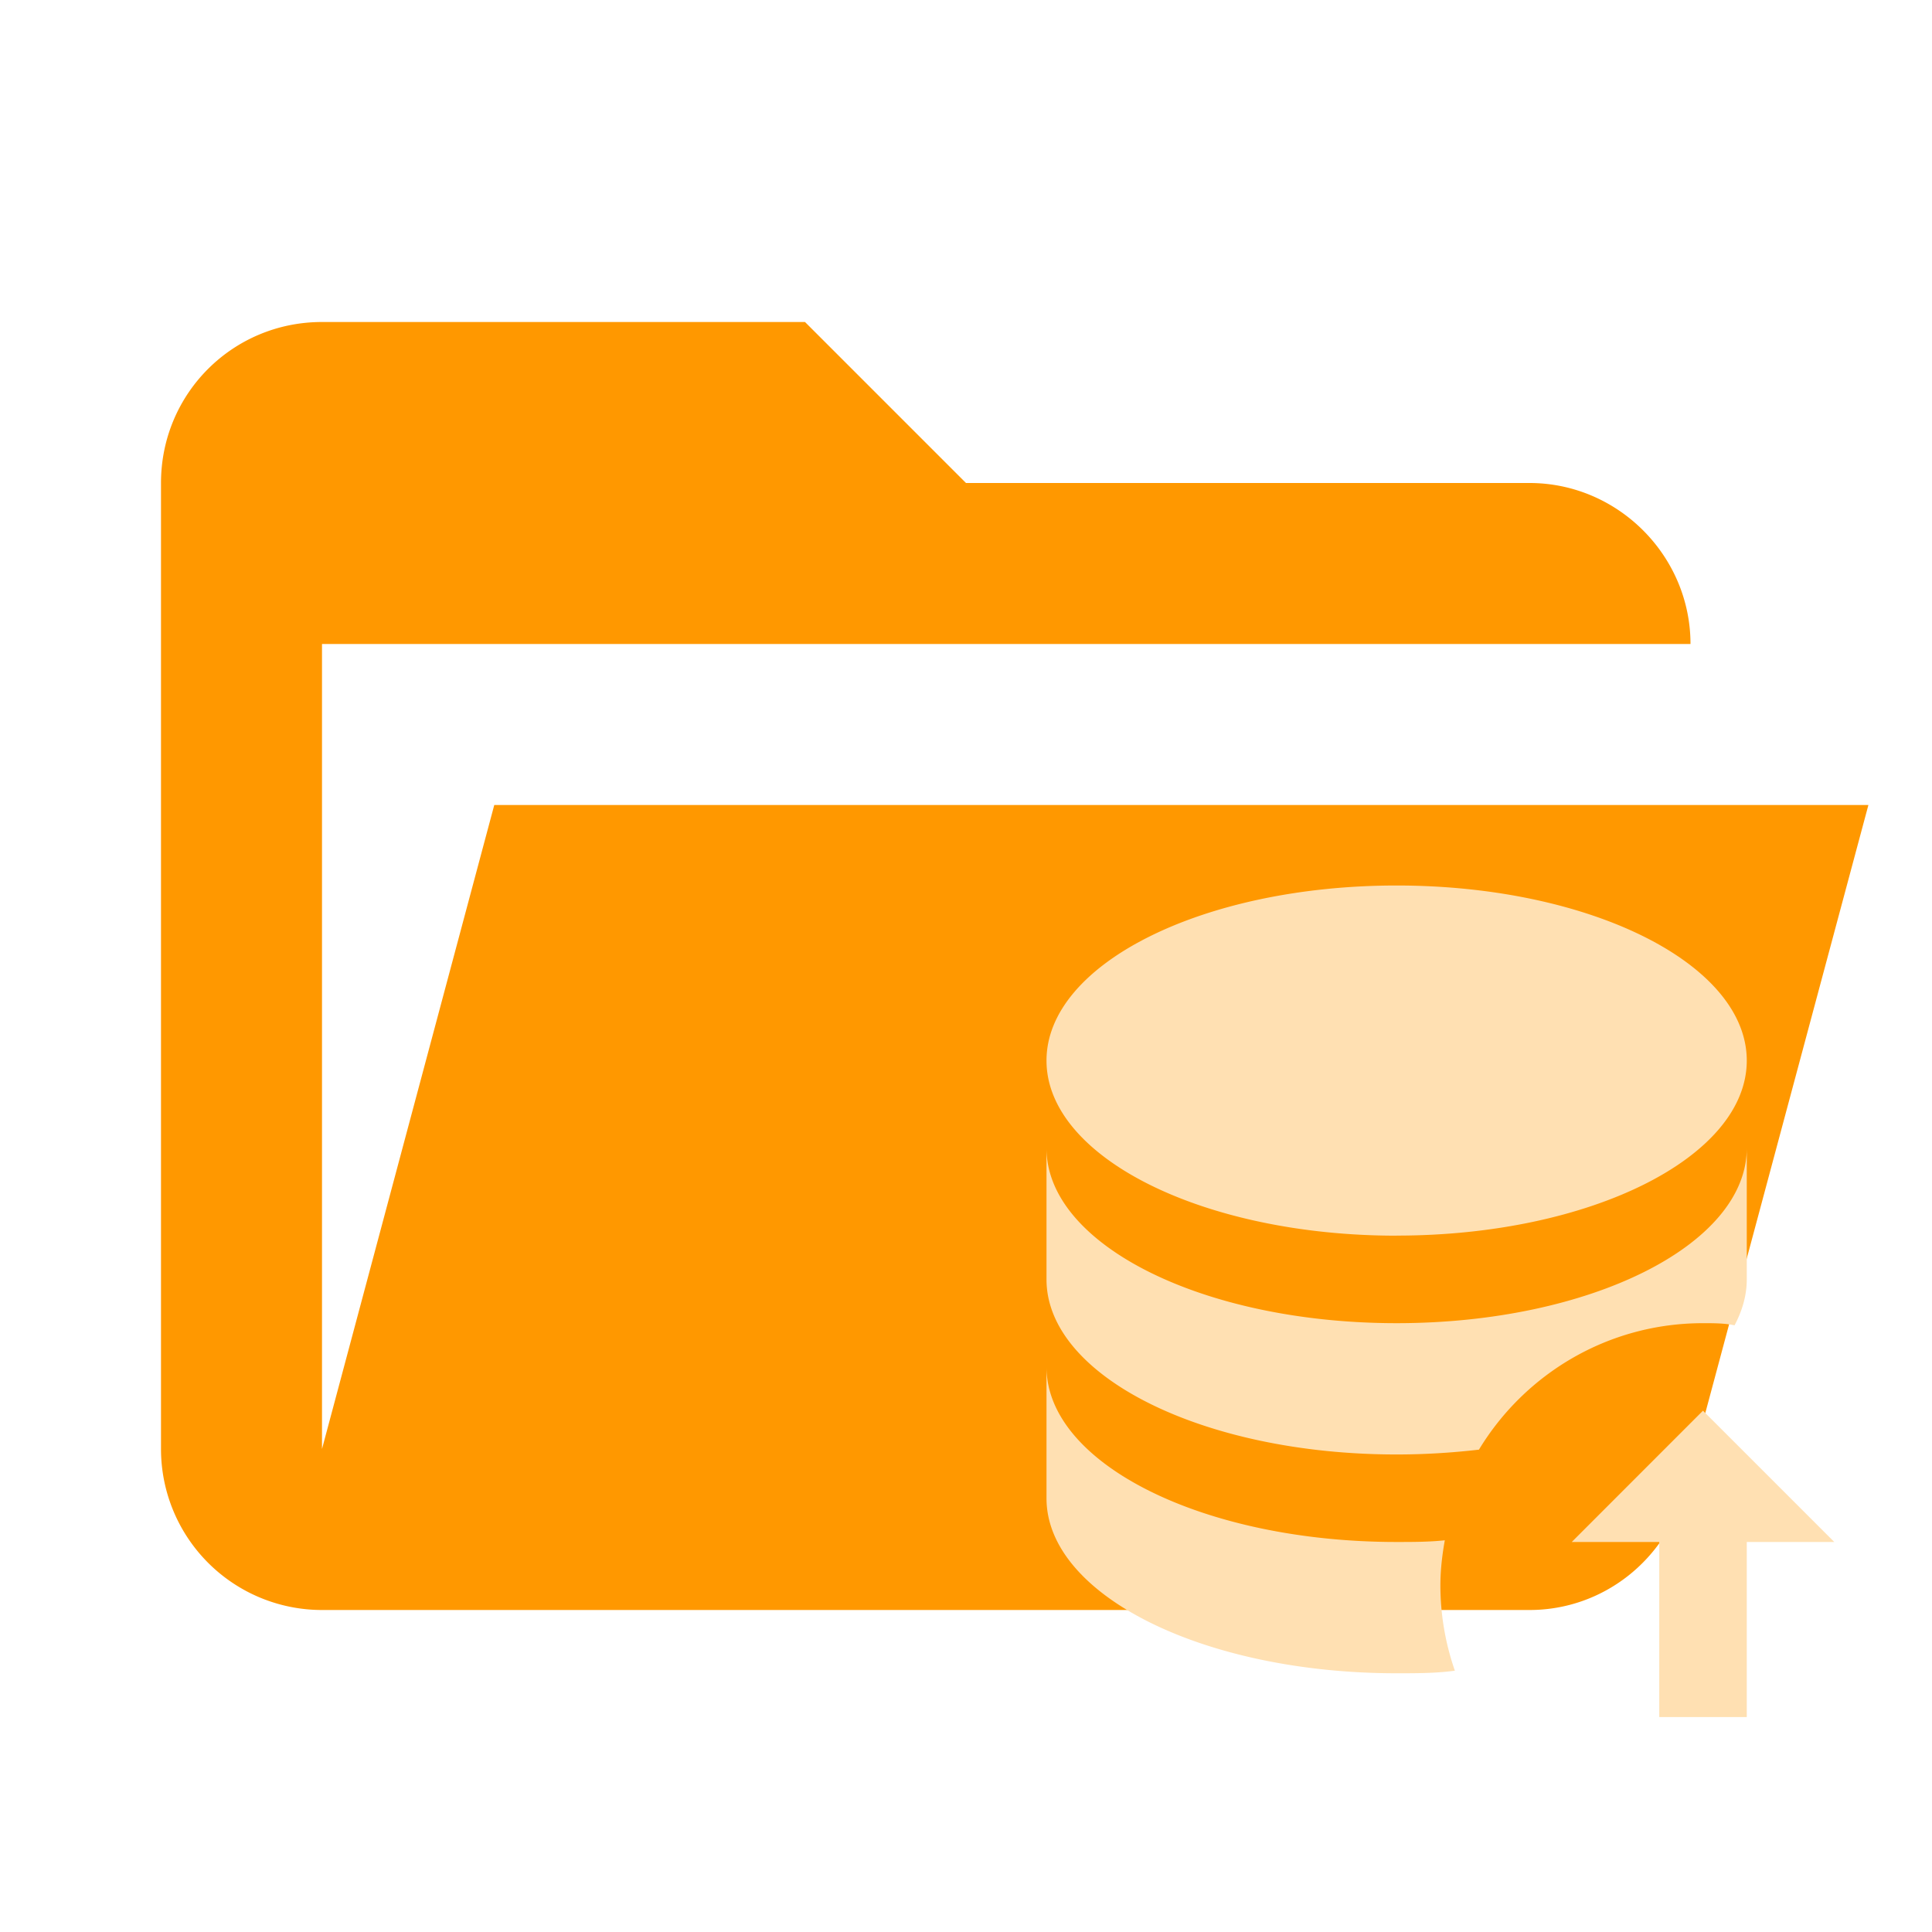 <svg xmlns="http://www.w3.org/2000/svg" viewBox="0 0 24 24" fill="none"><path fill="#FF9800" d="M19 20H4a2 2 0 0 1-2-2V6c0-1.11.89-2 2-2h6l2 2h7c1.097 0 2 .903 2 2H4v10l2.14-8h17.07l-2.28 8.5c-.23.87-1.01 1.5-1.93 1.5Z"/><path fill="#FFE0B2" d="M21.155 16.437c-1.18 0-2.213.63-2.783 1.571-.327.038-.67.06-1.023.06-2.403 0-4.349-.973-4.349-2.175v-1.63c0 1.2 1.946 2.174 4.35 2.174 2.403 0 4.349-.973 4.349-2.175v1.631c0 .196-.054.386-.152.571-.12-.027-.261-.027-.392-.027Zm-3.806-1.088c2.404 0 4.35-.973 4.35-2.174 0-1.202-1.946-2.175-4.35-2.175-2.403 0-4.349.973-4.349 2.175 0 1.201 1.946 2.175 4.35 2.175Zm.599 3.785c-.196.021-.397.021-.599.021-2.403 0-4.349-.973-4.349-2.175v1.632c0 1.201 1.946 2.174 4.35 2.174.25 0 .489 0 .723-.032a3.23 3.23 0 0 1-.18-1.055c0-.196.022-.38.055-.566Zm3.207-1.61-1.63 1.631h1.087v2.175h1.087v-2.175h1.087l-1.63-1.63Z"/></svg>